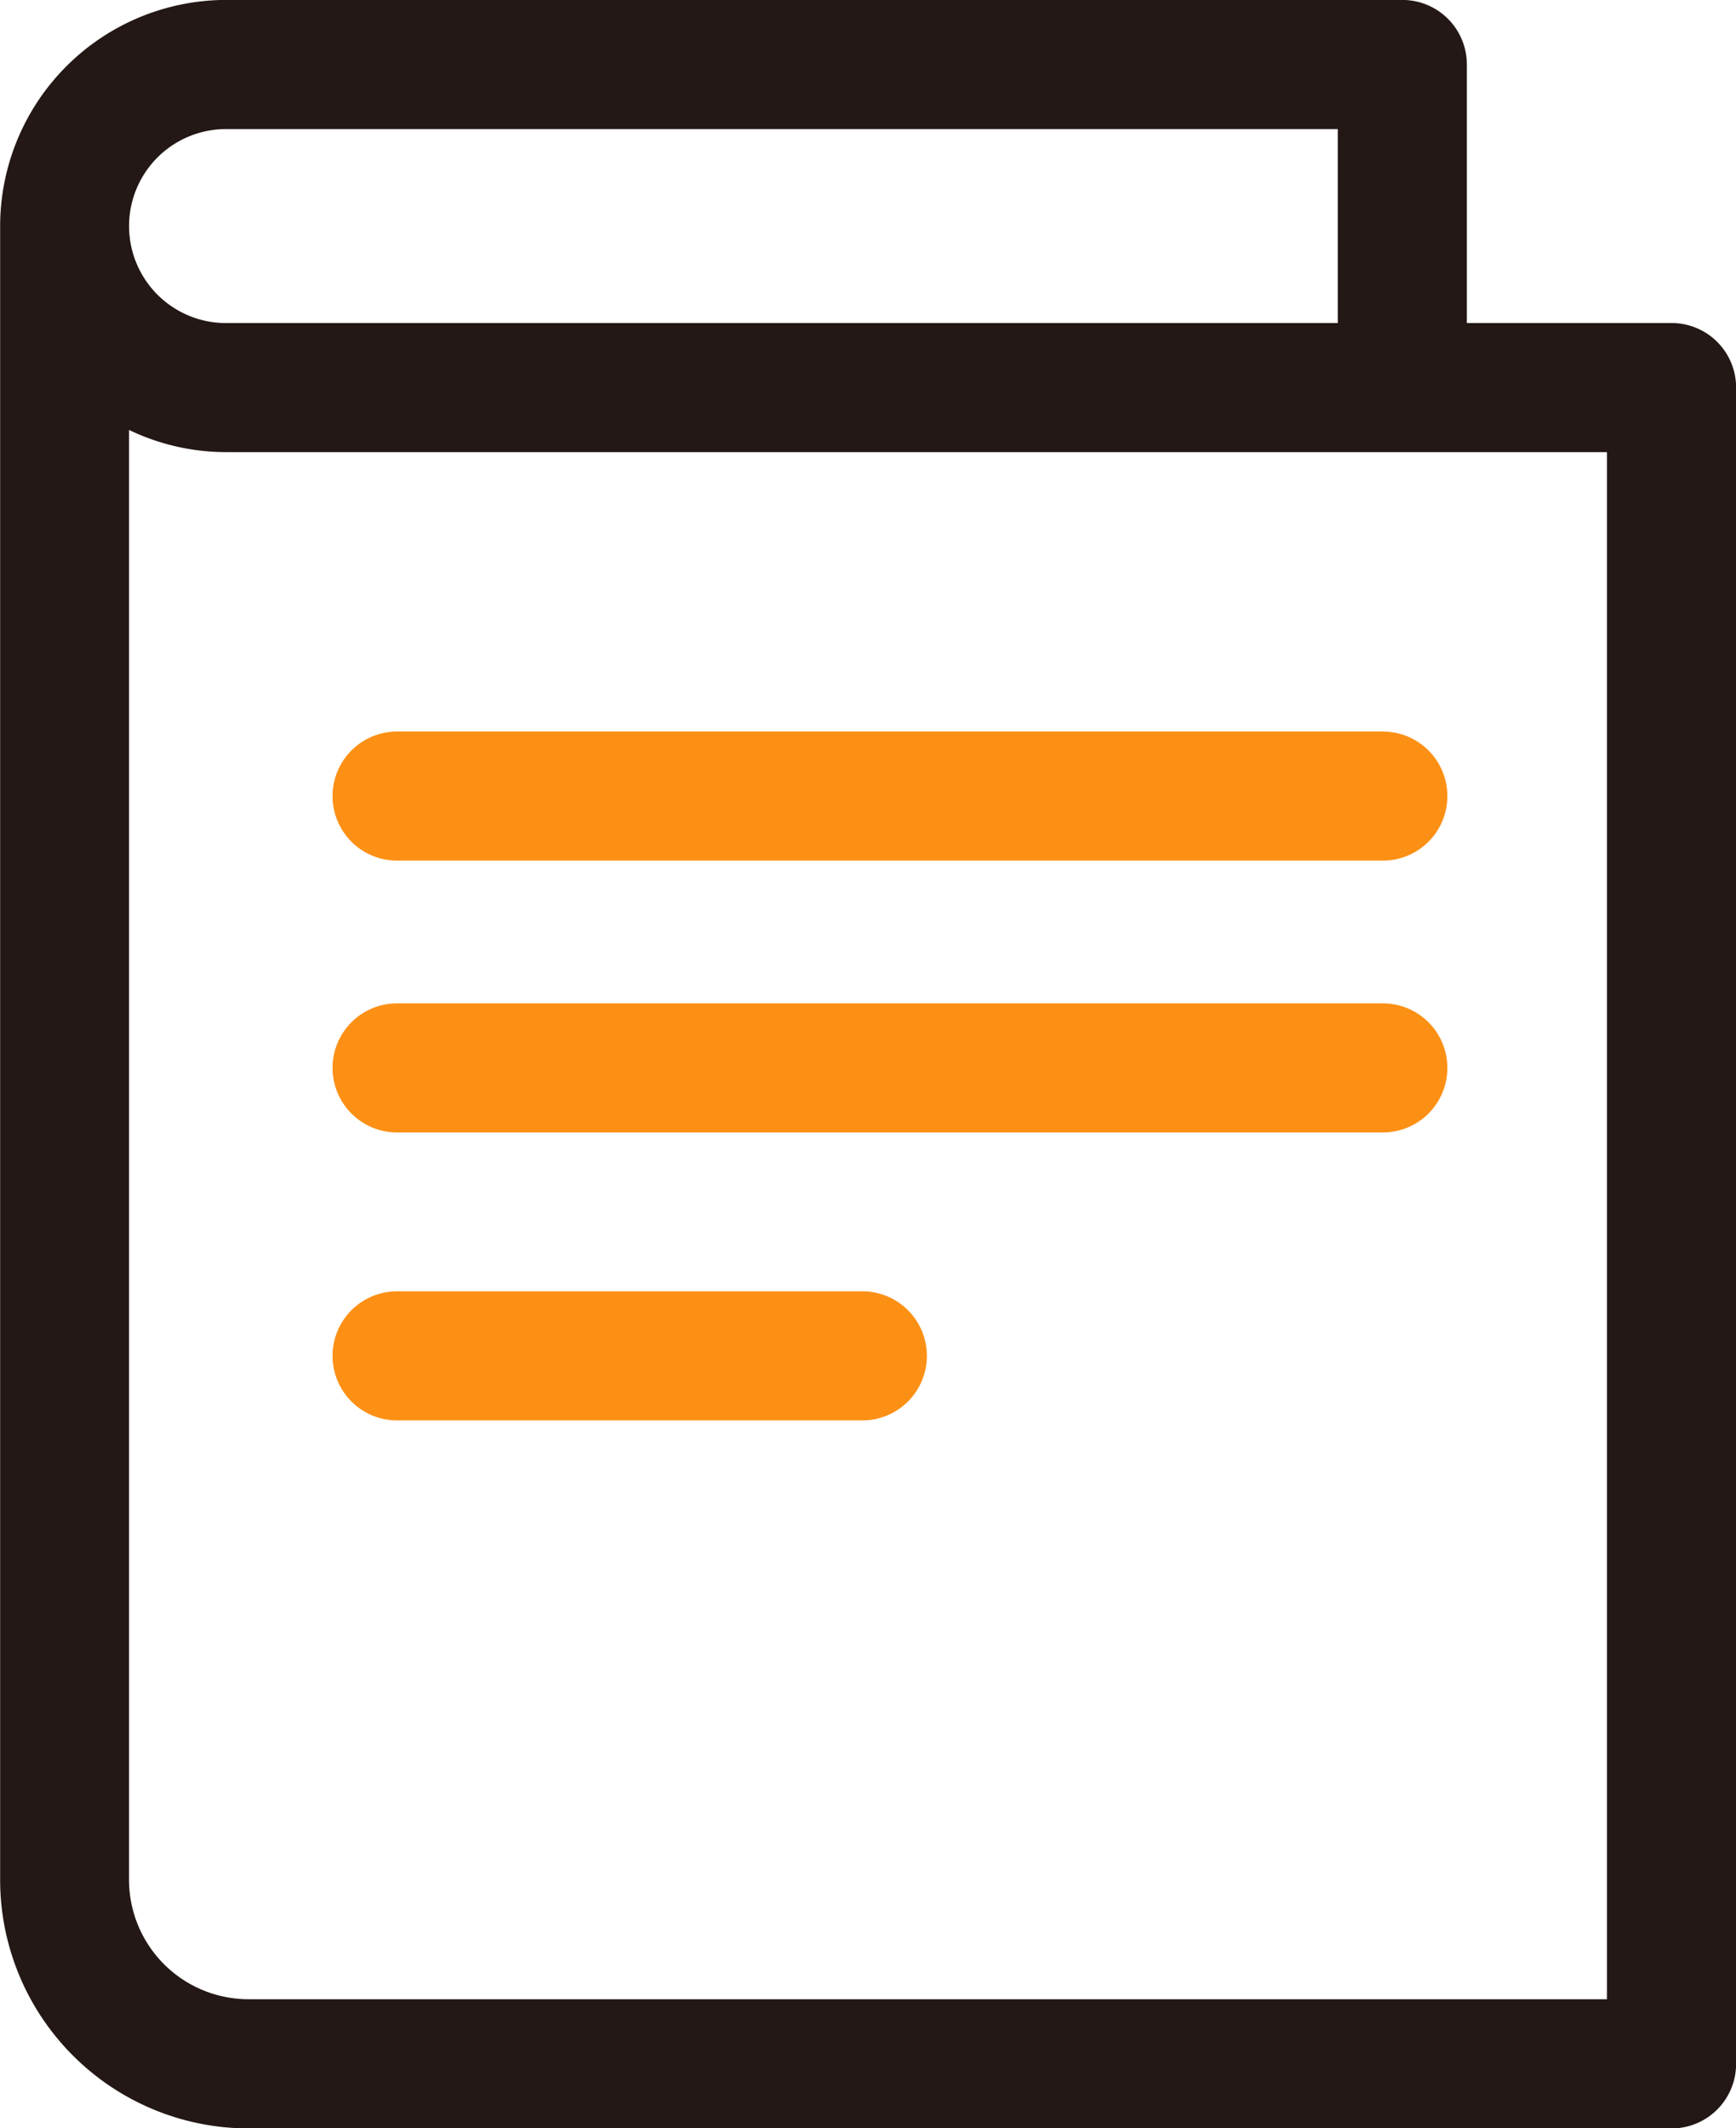 <?xml version="1.0" encoding="UTF-8"?>
<svg xmlns="http://www.w3.org/2000/svg" width="51.723" height="63.38" viewBox="0 0 51.723 63.38">
  <g id="学习" transform="translate(-176.896 -88.064)">
    <path id="路径_566" d="M226.7,97.684h-6.1v-7.7a1.922,1.922,0,0,0-1.922-1.922H183.63A6.742,6.742,0,0,0,176.9,94.8v49.248a7.407,7.407,0,0,0,7.4,7.4h42.4a1.922,1.922,0,0,0,1.922-1.922V99.606a1.92,1.92,0,0,0-1.922-1.922ZM183.63,91.908h33.124v5.777H183.63a2.888,2.888,0,1,1,0-5.777ZM224.775,147.6h-40.48a3.56,3.56,0,0,1-3.555-3.555V100.867a6.676,6.676,0,0,0,2.89.661h41.145V147.6Z" fill="#231815"></path>
    <path id="路径_567" d="M340.18,382.11H310.812a1.922,1.922,0,1,1,0-3.844h29.372a1.922,1.922,0,1,1,0,3.844Zm0,8.095H310.812a1.922,1.922,0,1,1,0-3.844h29.372a1.922,1.922,0,1,1,0,3.844Zm-15.5,8.575H310.812a1.922,1.922,0,1,1,0-3.844h13.864a1.922,1.922,0,1,1,0,3.844Z" transform="translate(-122.086 -268.417)" fill="#fc9015"></path>
  </g>
</svg>
